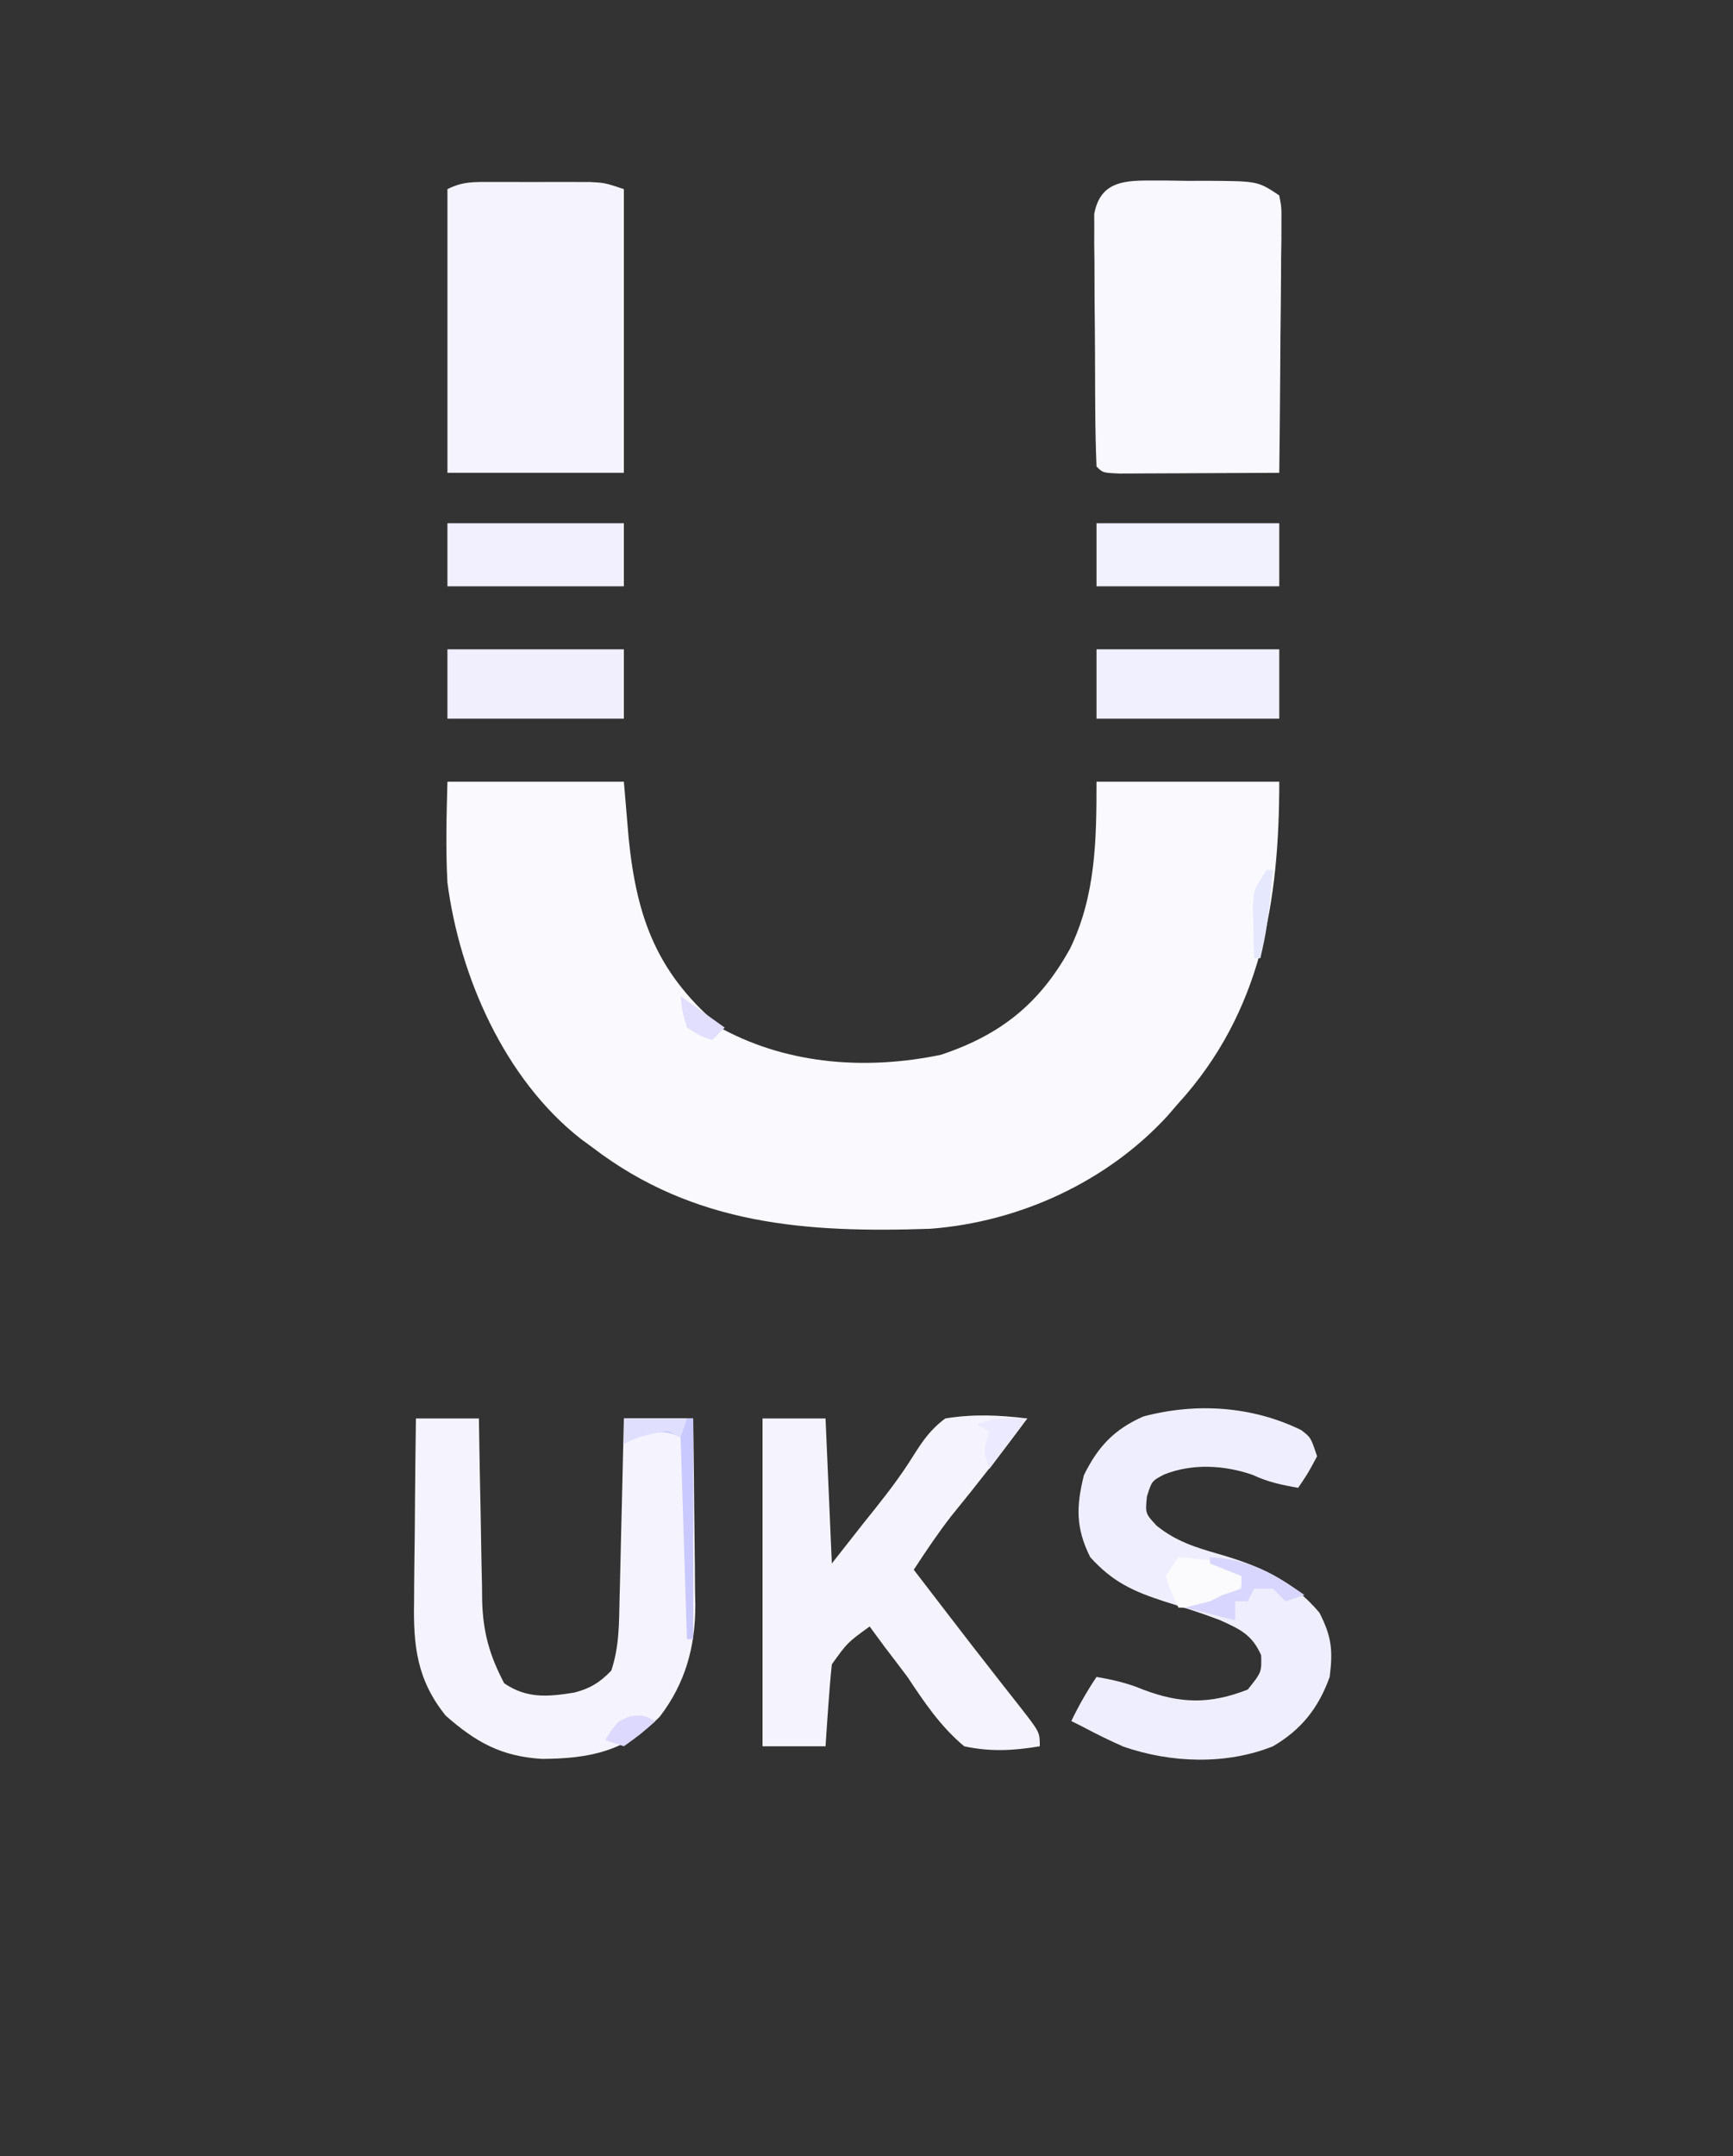 <?xml version="1.0" encoding="UTF-8"?>
<svg version="1.1" xmlns="http://www.w3.org/2000/svg" width="275" height="342">
<rect width="100%" height="100%" fill="#333333" stroke="none"/>
<path d="M0 0 C9.24 0 18.48 0 28 0 C28.247 2.929 28.495 5.857 28.75 8.875 C30.056 21.97 33.437 30.782 43.812 39.312 C54.393 44.914 66.652 45.736 78.324 43.309 C87.792 40.153 94.011 35.18 98.816 26.441 C102.887 18.045 103 9.167 103 0 C112.57 0 122.14 0 132 0 C132 19.012 129.182 36.497 116 51 C115.406 51.686 114.811 52.372 114.199 53.078 C104.606 63.486 90.747 69.844 76.629 70.91 C57.091 71.578 39.167 70.38 23 58 C22.08 57.325 22.08 57.325 21.141 56.637 C9.077 47.162 1.948 30.92 0 16 C-0.291 10.65 -0.14 5.36 0 0 Z " fill="#FAFAFE" transform="translate(71,124)"/>
<path d="M0 0 C1.522 0.001 1.522 0.001 3.074 0.002 C4.133 0.018 5.191 0.034 6.281 0.051 C7.869 0.046 7.869 0.046 9.488 0.041 C17.381 0.096 17.381 0.096 20.781 2.363 C21.142 4.274 21.142 4.274 21.122 6.629 C21.122 7.51 21.121 8.391 21.121 9.298 C21.106 10.25 21.09 11.203 21.074 12.184 C21.07 13.157 21.066 14.131 21.061 15.134 C21.045 18.253 21.007 21.37 20.969 24.488 C20.954 26.599 20.94 28.71 20.928 30.82 C20.895 36.002 20.844 41.182 20.781 46.363 C16.812 46.388 12.843 46.406 8.873 46.418 C7.522 46.423 6.171 46.43 4.82 46.439 C2.881 46.451 0.942 46.456 -0.996 46.461 C-2.748 46.469 -2.748 46.469 -4.535 46.477 C-7.219 46.363 -7.219 46.363 -8.219 45.363 C-8.345 42.296 -8.407 39.252 -8.422 36.184 C-8.428 35.26 -8.433 34.336 -8.439 33.384 C-8.449 31.426 -8.455 29.467 -8.459 27.508 C-8.469 24.508 -8.5 21.508 -8.531 18.508 C-8.538 16.608 -8.543 14.708 -8.547 12.809 C-8.559 11.909 -8.572 11.008 -8.584 10.081 C-8.58 8.825 -8.58 8.825 -8.575 7.543 C-8.579 6.807 -8.582 6.071 -8.586 5.312 C-7.675 0.478 -4.363 -0.014 0 0 Z " fill="#F8F8FE" transform="translate(182.219,28.637)"/>
<path d="M0 0 C1.018 -0.001 2.035 -0.003 3.084 -0.004 C4.151 -0 5.217 0.004 6.316 0.008 C7.379 0.004 8.442 0 9.537 -0.004 C11.066 -0.002 11.066 -0.002 12.625 0 C13.56 0.001 14.495 0.002 15.459 0.003 C17.879 0.133 17.879 0.133 20.879 1.133 C20.879 15.983 20.879 30.833 20.879 46.133 C11.639 46.133 2.399 46.133 -7.121 46.133 C-7.121 31.283 -7.121 16.433 -7.121 1.133 C-4.595 -0.13 -2.825 0.003 0 0 Z " fill="#F5F4FE" transform="translate(78.121,28.867)"/>
<path d="M0 0 C3.3 0 6.6 0 10 0 C10.33 7.59 10.66 15.18 11 23 C12.671 20.876 14.341 18.751 16.062 16.562 C16.615 15.871 17.168 15.18 17.737 14.469 C19.924 11.728 21.972 9.044 23.832 6.066 C25.418 3.557 26.613 1.773 29 0 C33.434 -0.726 37.553 -0.542 42 0 C38.107 5.28 34.078 10.426 29.93 15.508 C27.806 18.251 25.895 21.095 24 24 C25.016 25.321 26.033 26.643 27.049 27.964 C27.94 29.122 28.831 30.281 29.72 31.441 C32.096 34.535 34.482 37.62 36.891 40.688 C37.349 41.274 37.807 41.861 38.28 42.466 C39.166 43.6 40.056 44.732 40.951 45.86 C44 49.775 44 49.775 44 52 C39.816 52.701 36.165 52.897 32 52 C28.234 48.847 25.705 45.07 23 41 C21.821 39.431 20.635 37.867 19.438 36.312 C18.622 35.21 17.809 34.107 17 33 C13.476 35.546 13.476 35.546 11 39 C10.77 41.204 10.589 43.414 10.438 45.625 C10.354 46.814 10.27 48.002 10.184 49.227 C10.123 50.142 10.062 51.057 10 52 C6.7 52 3.4 52 0 52 C0 34.84 0 17.68 0 0 Z " fill="#F5F4FE" transform="translate(121,225)"/>
<path d="M0 0 C3.3 0 6.6 0 10 0 C10.015 1.024 10.029 2.047 10.044 3.102 C10.102 6.925 10.18 10.747 10.262 14.569 C10.296 16.219 10.324 17.868 10.346 19.518 C10.38 21.899 10.433 24.279 10.488 26.66 C10.495 27.39 10.501 28.119 10.508 28.871 C10.65 33.907 11.658 37.517 14 42 C17.605 44.472 20.977 44.147 25.133 43.48 C27.653 42.832 29.2 41.872 31 40 C32.266 36.201 32.233 32.576 32.316 28.613 C32.337 27.796 32.358 26.979 32.379 26.137 C32.445 23.529 32.504 20.921 32.562 18.312 C32.606 16.544 32.649 14.775 32.693 13.006 C32.8 8.671 32.902 4.335 33 0 C36.63 0 40.26 0 44 0 C44.075 4.98 44.129 9.961 44.165 14.941 C44.18 16.633 44.2 18.324 44.226 20.016 C44.263 22.458 44.28 24.901 44.293 27.344 C44.308 28.09 44.324 28.836 44.34 29.605 C44.342 36.227 42.755 42.005 38.688 47.312 C33.199 52.801 27.544 53.966 20 54 C13.548 53.605 9.538 51.372 4.727 47.145 C0.145 41.454 -0.43 36.036 -0.293 29.004 C-0.289 28.17 -0.284 27.337 -0.28 26.478 C-0.263 23.839 -0.226 21.201 -0.188 18.562 C-0.172 16.764 -0.159 14.965 -0.146 13.166 C-0.114 8.777 -0.062 4.389 0 0 Z " fill="#F5F4FE" transform="translate(66,225)"/>
<path d="M0 0 C1.539 1.168 1.539 1.168 2.539 4.168 C1.102 6.855 1.102 6.855 -0.461 9.168 C-3.075 8.72 -5.304 8.242 -7.711 7.105 C-12.228 5.565 -17.184 5.276 -21.676 7.035 C-23.687 8.073 -23.687 8.073 -24.461 10.543 C-24.727 13.242 -24.727 13.242 -22.922 15.176 C-19.883 17.636 -16.781 18.613 -13.086 19.668 C-6.635 21.531 -1.503 23.75 2.914 28.98 C4.855 32.788 5.067 34.942 4.539 39.168 C2.771 44.079 0.053 47.535 -4.461 50.168 C-11.898 53.149 -20.653 52.826 -28.156 50.238 C-30.31 49.29 -32.389 48.283 -34.461 47.168 C-35.121 46.838 -35.781 46.508 -36.461 46.168 C-35.257 43.674 -34.007 41.487 -32.461 39.168 C-29.846 39.616 -27.537 40.136 -25.086 41.168 C-19.116 43.442 -14.424 43.506 -8.461 41.168 C-6.266 38.43 -6.266 38.43 -6.336 35.73 C-7.785 32.43 -9.73 31.575 -12.941 30.129 C-15.791 29.042 -18.674 28.137 -21.586 27.23 C-26.652 25.587 -29.876 24.13 -33.461 20.168 C-35.762 15.566 -35.7 12.124 -34.461 7.168 C-32.224 2.604 -29.65 -0.092 -25.062 -2.137 C-16.686 -4.376 -7.779 -3.802 0 0 Z " fill="#EFEEFE" transform="translate(206.461,226.832)"/>
<path d="M0 0 C9.57 0 19.14 0 29 0 C29 3.63 29 7.26 29 11 C19.43 11 9.86 11 0 11 C0 7.37 0 3.74 0 0 Z " fill="#F1F0FE" transform="translate(174,103)"/>
<path d="M0 0 C9.24 0 18.48 0 28 0 C28 3.63 28 7.26 28 11 C18.76 11 9.52 11 0 11 C0 7.37 0 3.74 0 0 Z " fill="#F1EFFE" transform="translate(71,103)"/>
<path d="M0 0 C9.57 0 19.14 0 29 0 C29 3.3 29 6.6 29 10 C19.43 10 9.86 10 0 10 C0 6.7 0 3.4 0 0 Z " fill="#F2F1FE" transform="translate(174,83)"/>
<path d="M0 0 C9.24 0 18.48 0 28 0 C28 3.3 28 6.6 28 10 C18.76 10 9.52 10 0 10 C0 6.7 0 3.4 0 0 Z " fill="#F2F0FE" transform="translate(71,83)"/>
<path d="M0 0 C1.258 0.124 2.516 0.247 3.812 0.375 C4.874 0.479 4.874 0.479 5.957 0.586 C8 1 8 1 11 3 C8.375 6.875 8.375 6.875 5 8 C3.334 8.039 1.666 8.045 0 8 C-1.125 5.688 -1.125 5.688 -2 3 C-1.34 2.01 -0.68 1.02 0 0 Z " fill="#FBFBFE" transform="translate(187,247)"/>
<path d="M0 0 C3.63 0 7.26 0 11 0 C11 11.55 11 23.1 11 35 C10.67 35 10.34 35 10 35 C9.67 24.44 9.34 13.88 9 3 C6.309 1.655 4.864 2.284 2 3 C1.01 3.495 1.01 3.495 0 4 C0 2.68 0 1.36 0 0 Z " fill="#CAC9FF" transform="translate(99,225)"/>
<path d="M0 0 C6.165 0.385 9.986 2.471 15 6 C14.01 6.33 13.02 6.66 12 7 C11.34 6.34 10.68 5.68 10 5 C9.01 5 8.02 5 7 5 C6.67 5.66 6.34 6.32 6 7 C5.34 7 4.68 7 4 7 C4 7.99 4 8.98 4 10 C1.36 9.34 -1.28 8.68 -4 8 C-2.68 7.67 -1.36 7.34 0 7 C0.66 6.67 1.32 6.34 2 6 C2.99 5.67 3.98 5.34 5 5 C5 4.34 5 3.68 5 3 C2.525 2.01 2.525 2.01 0 1 C0 0.67 0 0.34 0 0 Z " fill="#D8D6FE" transform="translate(192,247)"/>
<path d="M0 0 C-2.97 3.96 -2.97 3.96 -6 8 C-7 5 -7 5 -6 2 C-6.66 1.67 -7.32 1.34 -8 1 C-5.291 -0.354 -2.991 -0.065 0 0 Z " fill="#ECEAFE" transform="translate(163,225)"/>
<path d="M0 0 C0.33 0 0.66 0 1 0 C0.036 9.41 0.036 9.41 -1 14 C-1.33 14 -1.66 14 -2 14 C-2.054 12.23 -2.093 10.459 -2.125 8.688 C-2.148 7.701 -2.171 6.715 -2.195 5.699 C-2 3 -2 3 0 0 Z " fill="#E6E8FE" transform="translate(201,138)"/>
<path d="M0 0 C2.31 1.65 4.62 3.3 7 5 C6.34 5.66 5.68 6.32 5 7 C3.062 6.312 3.062 6.312 1 5 C0.25 2.375 0.25 2.375 0 0 Z " fill="#E1DEFE" transform="translate(108,158)"/>
<path d="M0 0 C3.3 0 6.6 0 10 0 C9.67 0.99 9.34 1.98 9 3 C8.34 2.67 7.68 2.34 7 2 C4.419 2.387 2.339 2.831 0 4 C0 2.68 0 1.36 0 0 Z " fill="#E0E0FE" transform="translate(99,225)"/>
<path d="M0 0 C-2.312 2.062 -2.312 2.062 -5 4 C-5.99 3.67 -6.98 3.34 -8 3 C-6 0 -6 0 -4 -0.75 C-2 -1 -2 -1 0 0 Z " fill="#DDD9FE" transform="translate(104,273)"/>
</svg>
